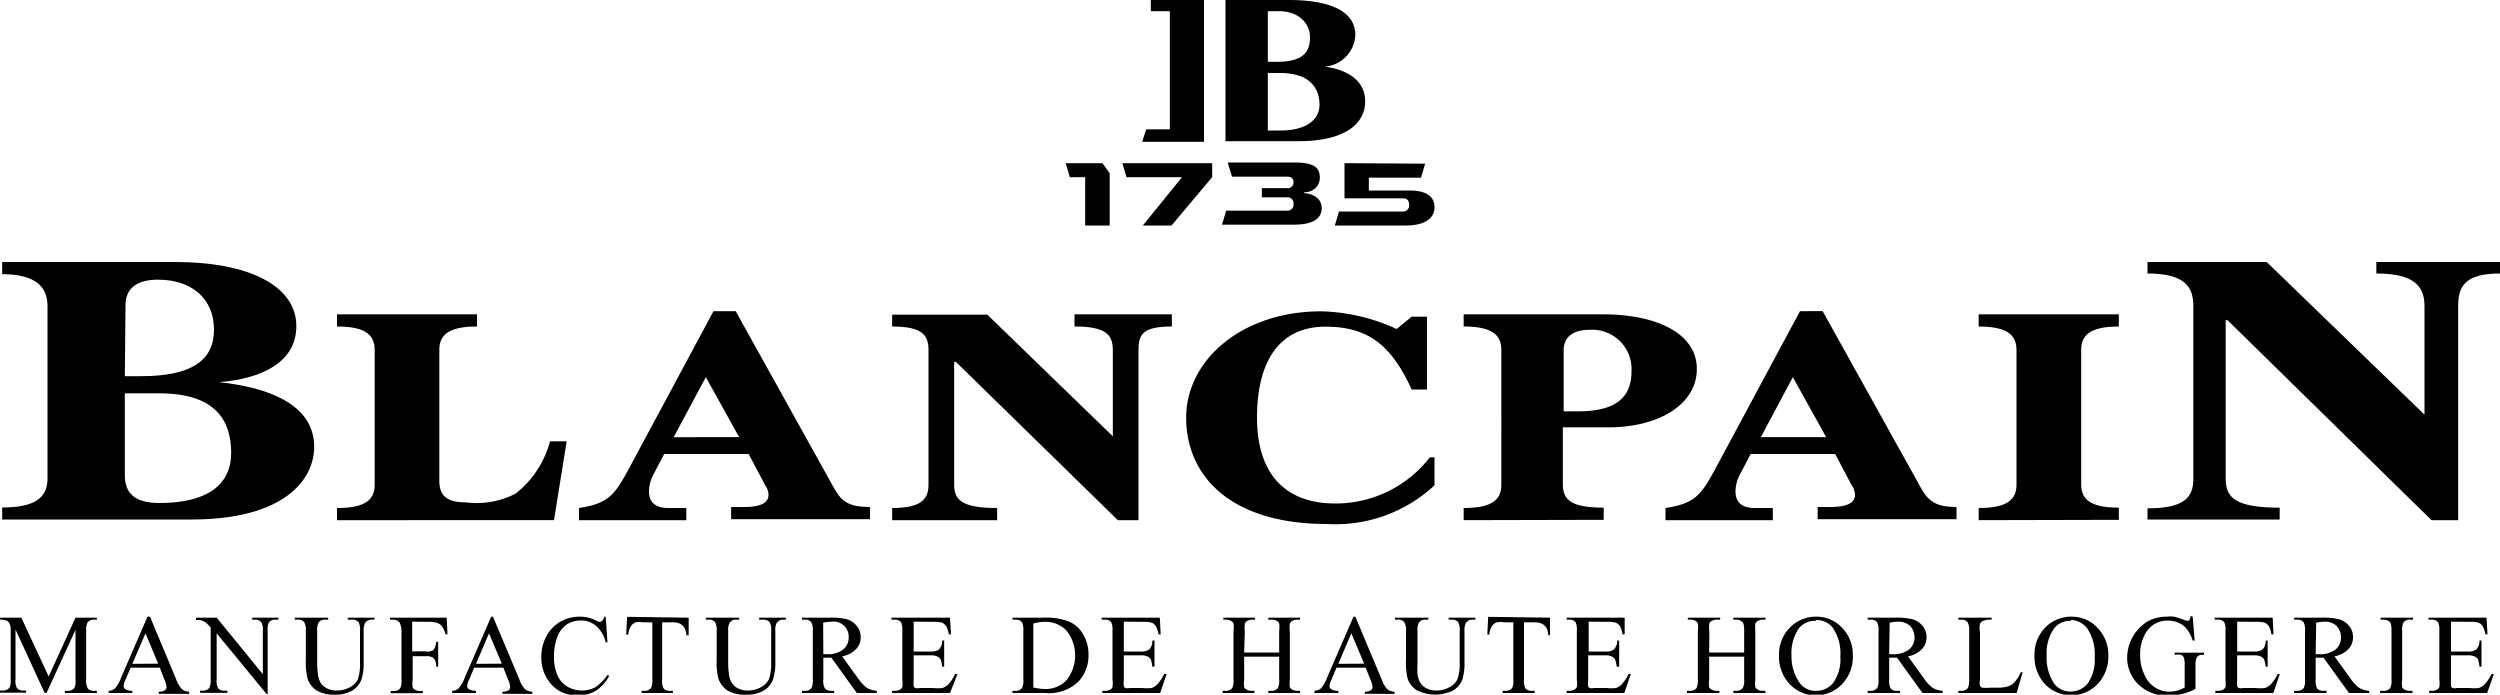 <svg id="blp_main_k" xmlns="http://www.w3.org/2000/svg" viewBox="0 0 150 41.68">
  <path d="M2.68,41.58.93,37.77v3a.92.92,0,0,0,.09.52.49.49,0,0,0,.39.14h.16v.13H0v-.13H.16a.48.48,0,0,0,.41-.17,1,1,0,0,0,.07-.49V37.84a.9.9,0,0,0-.07-.43.35.35,0,0,0-.17-.17,1,1,0,0,0-.4-.06v-.12H1.28l1.64,3.53,1.61-3.53H5.81v.12H5.66a.47.47,0,0,0-.41.17,1,1,0,0,0-.08.49v2.95a.9.9,0,0,0,.1.52.47.47,0,0,0,.39.14h.15v.13H3.89v-.13h.16a.47.47,0,0,0,.41-.17,1,1,0,0,0,.07-.49v-3L2.79,41.58Z"/>
  <path d="M9.59,40.06H7.84l-.31.72a1,1,0,0,0-.11.39.21.21,0,0,0,.1.18.78.78,0,0,0,.42.1v.13H6.52v-.13a.62.62,0,0,0,.36-.13,1.85,1.85,0,0,0,.38-.65L8.85,37H9l1.57,3.76a1.59,1.59,0,0,0,.35.59.67.67,0,0,0,.43.15v.13H9.53v-.13a.62.62,0,0,0,.37-.09.23.23,0,0,0,.09-.18,1.34,1.34,0,0,0-.13-.47Zm-.1-.24L8.73,38l-.79,1.83Z"/>
  <path d="M11.78,37.06H13l2.77,3.39V37.84a.9.9,0,0,0-.1-.52.5.5,0,0,0-.39-.14h-.15v-.12h1.57v.12h-.16a.48.48,0,0,0-.41.17,1,1,0,0,0-.07.49v3.81H16L13,38v2.78a.92.92,0,0,0,.09.52.47.47,0,0,0,.39.14h.16v.13H12v-.13h.15a.48.48,0,0,0,.41-.17,1,1,0,0,0,.08-.49V37.65a2.67,2.67,0,0,0-.3-.3,1.05,1.05,0,0,0-.3-.14,1.1,1.1,0,0,0-.3,0Z"/>
  <path d="M20.87,37.18v-.12h1.6v.12H22.3a.47.47,0,0,0-.41.22,1.13,1.13,0,0,0-.07.48v1.84a3.24,3.24,0,0,1-.13,1.05,1.36,1.36,0,0,1-.53.65,2,2,0,0,1-1.08.26A2,2,0,0,1,19,41.43a1.36,1.36,0,0,1-.54-.69,3.88,3.88,0,0,1-.11-1.12V37.86a.94.94,0,0,0-.11-.55.49.49,0,0,0-.38-.13h-.17v-.12h2v.12h-.18a.45.45,0,0,0-.4.18,1,1,0,0,0-.08.5v2a4.83,4.83,0,0,0,.05.6,1.32,1.32,0,0,0,.17.53,1,1,0,0,0,.37.31,1.16,1.16,0,0,0,.58.13,1.64,1.64,0,0,0,.8-.2,1.08,1.08,0,0,0,.48-.49,3,3,0,0,0,.12-1V37.86a1,1,0,0,0-.09-.54.51.51,0,0,0-.39-.14Z"/>
  <path d="M24.73,37.3v1.78h.82A.57.57,0,0,0,26,39a.85.85,0,0,0,.17-.49h.12V40h-.12a.8.8,0,0,0-.07-.39.39.39,0,0,0-.18-.18.74.74,0,0,0-.34-.06h-.82v1.42a1.45,1.45,0,0,0,0,.45.27.27,0,0,0,.14.14.58.58,0,0,0,.31.08h.16v.13H23.44v-.13h.16a.49.49,0,0,0,.41-.16,1,1,0,0,0,.08-.51V37.86A1.47,1.47,0,0,0,24,37.4a.29.29,0,0,0-.13-.14.58.58,0,0,0-.31-.08h-.16v-.12H26.8l.05,1h-.12a1.4,1.4,0,0,0-.2-.47.71.71,0,0,0-.28-.21,1.44,1.44,0,0,0-.53-.07Z"/>
  <path d="M30.2,40.06H28.45l-.3.72a1,1,0,0,0-.12.39.24.24,0,0,0,.1.18.86.86,0,0,0,.43.1v.13H27.13v-.13a.66.66,0,0,0,.37-.13,2,2,0,0,0,.38-.65L29.47,37h.11l1.58,3.76a1.61,1.61,0,0,0,.34.59.72.72,0,0,0,.44.15v.13H30.15v-.13a.64.64,0,0,0,.37-.09.23.23,0,0,0,.09-.18,1.34,1.34,0,0,0-.13-.47Zm-.09-.24L29.34,38l-.78,1.83Z"/>
  <path d="M36.34,37l.11,1.54h-.11a1.84,1.84,0,0,0-.59-1,1.38,1.38,0,0,0-.92-.31,1.5,1.5,0,0,0-.81.23,1.54,1.54,0,0,0-.57.73,3.21,3.21,0,0,0-.21,1.24,2.69,2.69,0,0,0,.2,1.07,1.48,1.48,0,0,0,.59.69,1.75,1.75,0,0,0,1.68.05,2.75,2.75,0,0,0,.74-.75l.1.07a2.45,2.45,0,0,1-.79.88,2,2,0,0,1-1.08.28,2,2,0,0,1-1.74-.83,2.38,2.38,0,0,1-.46-1.46,2.62,2.62,0,0,1,.3-1.25,2.23,2.23,0,0,1,.84-.88A2.31,2.31,0,0,1,34.78,37a2.14,2.14,0,0,1,1,.24.47.47,0,0,0,.2.07.2.2,0,0,0,.15-.06.54.54,0,0,0,.13-.25Z"/>
  <path d="M41.32,37.06l0,1.06h-.13a1.2,1.2,0,0,0-.1-.4.69.69,0,0,0-.27-.29,1,1,0,0,0-.45-.09h-.64v3.45a.92.92,0,0,0,.09.52.47.47,0,0,0,.39.14h.16v.13H38.5v-.13h.16a.46.46,0,0,0,.4-.17,1,1,0,0,0,.08-.49V37.34h-.55a1.25,1.25,0,0,0-.45,0,.6.6,0,0,0-.29.24,1.05,1.05,0,0,0-.15.49h-.13l.06-1.06Z"/>
  <path d="M45.55,37.18v-.12h1.6v.12H47a.45.45,0,0,0-.41.22,1,1,0,0,0-.07.48v1.84a3.2,3.2,0,0,1-.14,1.05,1.31,1.31,0,0,1-.53.65,2,2,0,0,1-1.07.26,2.06,2.06,0,0,1-1.13-.25,1.47,1.47,0,0,1-.54-.69A3.88,3.88,0,0,1,43,39.62V37.86a.94.94,0,0,0-.11-.55.46.46,0,0,0-.37-.13h-.17v-.12h2v.12h-.17a.44.44,0,0,0-.4.18.91.91,0,0,0-.09.5v2a4.83,4.83,0,0,0,.05.6,1.18,1.18,0,0,0,.18.53.85.85,0,0,0,.36.31,1.2,1.2,0,0,0,.59.13,1.6,1.6,0,0,0,.79-.2,1.08,1.08,0,0,0,.48-.49,3,3,0,0,0,.13-1V37.86a.9.9,0,0,0-.1-.54.49.49,0,0,0-.38-.14Z"/>
  <path d="M52.61,41.58h-1.2l-1.53-2.12H49.4v1.32a.86.86,0,0,0,.1.53.46.46,0,0,0,.38.14h.17v.13H48.12v-.13h.17a.47.47,0,0,0,.41-.18,1.15,1.15,0,0,0,.07-.49V37.86a1,1,0,0,0-.1-.54.49.49,0,0,0-.38-.14h-.17v-.12h1.64a4,4,0,0,1,1.07.1,1.17,1.17,0,0,1,.57.39,1,1,0,0,1,.24.67,1,1,0,0,1-.27.72,1.53,1.53,0,0,1-.84.44l.93,1.29a2.57,2.57,0,0,0,.55.6,1.46,1.46,0,0,0,.6.18ZM49.4,39.25h.19a1.48,1.48,0,0,0,1-.28.91.91,0,0,0,.33-.72.9.9,0,0,0-1-.95,3.15,3.15,0,0,0-.53.06Z"/>
  <path d="M54.82,37.3v1.79h1a.81.81,0,0,0,.52-.12.75.75,0,0,0,.19-.54h.12V40h-.12a2,2,0,0,0-.09-.43.44.44,0,0,0-.2-.18.91.91,0,0,0-.42-.07h-1v1.49a2.3,2.3,0,0,0,0,.37.19.19,0,0,0,.1.1.49.49,0,0,0,.25,0H56a2.32,2.32,0,0,0,.55,0,1,1,0,0,0,.34-.21,2.44,2.44,0,0,0,.42-.63h.14L57,41.58H53.53v-.13h.16a.6.6,0,0,0,.3-.07.29.29,0,0,0,.15-.16,1.89,1.89,0,0,0,0-.44V37.84a1,1,0,0,0-.09-.53.51.51,0,0,0-.4-.13h-.16v-.12H57l.06,1h-.14a1.28,1.28,0,0,0-.15-.49.58.58,0,0,0-.25-.21,1.65,1.65,0,0,0-.47-.05Z"/>
  <path d="M60.75,41.58v-.13h.17a.46.46,0,0,0,.41-.18,1,1,0,0,0,.07-.49V37.86a1,1,0,0,0-.09-.54.53.53,0,0,0-.39-.14h-.17v-.12h1.84a3.86,3.86,0,0,1,1.54.23,1.74,1.74,0,0,1,.85.76,2.32,2.32,0,0,1,.33,1.24,2.28,2.28,0,0,1-.58,1.58,2.53,2.53,0,0,1-2,.71ZM62,41.25a3.51,3.51,0,0,0,.71.09A1.7,1.7,0,0,0,64,40.8a2.39,2.39,0,0,0,0-2.95,1.73,1.73,0,0,0-1.31-.54,2.67,2.67,0,0,0-.69.1Z"/>
  <path d="M67.43,37.3v1.79h1a.81.81,0,0,0,.52-.12.71.71,0,0,0,.19-.54h.13V40h-.13a2,2,0,0,0-.09-.43.4.4,0,0,0-.2-.18.91.91,0,0,0-.42-.07h-1v1.49a1.31,1.31,0,0,0,0,.37.22.22,0,0,0,.09.1.51.51,0,0,0,.25,0h.77a2.41,2.41,0,0,0,.56,0,1,1,0,0,0,.33-.21,2.44,2.44,0,0,0,.42-.63H70l-.39,1.14H66.14v-.13h.16a.67.67,0,0,0,.31-.07.27.27,0,0,0,.14-.16,1.46,1.46,0,0,0,0-.44V37.84a1,1,0,0,0-.09-.53.51.51,0,0,0-.4-.13h-.16v-.12h3.49l.05,1h-.13a1.44,1.44,0,0,0-.16-.49.53.53,0,0,0-.25-.21,1.6,1.6,0,0,0-.47-.05Z"/>
  <path d="M74.65,39.15h2.1V37.86a1.57,1.57,0,0,0,0-.46.31.31,0,0,0-.14-.14.58.58,0,0,0-.31-.08H76.1v-.12H78v.12h-.16a.58.58,0,0,0-.31.08.28.28,0,0,0-.14.16,1.41,1.41,0,0,0,0,.44v2.92a1.87,1.87,0,0,0,0,.45.32.32,0,0,0,.14.14.58.58,0,0,0,.31.08H78v.13H76.1v-.13h.16a.49.49,0,0,0,.41-.16,1,1,0,0,0,.08-.51V39.4h-2.1v1.38a1.87,1.87,0,0,0,0,.45.32.32,0,0,0,.14.14.58.58,0,0,0,.31.08h.16v.13H73.36v-.13h.16a.48.48,0,0,0,.41-.16,1,1,0,0,0,.08-.51V37.86a1.57,1.57,0,0,0,0-.46.31.31,0,0,0-.14-.14.58.58,0,0,0-.31-.08h-.16v-.12H75.3v.12h-.16a.58.58,0,0,0-.31.08.32.32,0,0,0-.14.16,1.41,1.41,0,0,0,0,.44Z"/>
  <path d="M81.94,40.06H80.19l-.3.72a1,1,0,0,0-.12.39.24.24,0,0,0,.1.18.86.86,0,0,0,.43.1v.13H78.87v-.13a.7.7,0,0,0,.37-.13,2,2,0,0,0,.38-.65L81.21,37h.11l1.58,3.76a1.61,1.61,0,0,0,.34.59.72.72,0,0,0,.43.15v.13H81.89v-.13a.64.64,0,0,0,.37-.09.23.23,0,0,0,.09-.18,1.34,1.34,0,0,0-.13-.47Zm-.09-.24L81.08,38l-.78,1.83Z"/>
  <path d="M86.92,37.18v-.12h1.6v.12h-.17a.46.46,0,0,0-.41.22,1,1,0,0,0-.07.48v1.84a3.24,3.24,0,0,1-.13,1.05,1.36,1.36,0,0,1-.53.65,2.5,2.5,0,0,1-2.2,0,1.43,1.43,0,0,1-.55-.69,4,4,0,0,1-.1-1.12V37.86a.85.85,0,0,0-.12-.55.46.46,0,0,0-.37-.13H83.7v-.12h2v.12h-.17a.44.44,0,0,0-.4.18.93.93,0,0,0-.08.5v2a4.62,4.62,0,0,0,0,.6,1.49,1.49,0,0,0,.18.53.92.92,0,0,0,.36.31,1.2,1.2,0,0,0,.59.13,1.57,1.57,0,0,0,.79-.2,1,1,0,0,0,.48-.49,2.75,2.75,0,0,0,.13-1V37.86a1,1,0,0,0-.09-.54.53.53,0,0,0-.39-.14Z"/>
  <path d="M93,37.06l0,1.06H92.9a1.25,1.25,0,0,0-.09-.4.71.71,0,0,0-.28-.29,1,1,0,0,0-.45-.09h-.64v3.45a.92.92,0,0,0,.09.52.49.49,0,0,0,.39.14h.16v.13H90.16v-.13h.16a.48.48,0,0,0,.41-.17,1,1,0,0,0,.07-.49V37.34h-.54a1.25,1.25,0,0,0-.45,0,.58.58,0,0,0-.3.24,1.05,1.05,0,0,0-.15.49h-.12l.05-1.06Z"/>
  <path d="M95.32,37.3v1.79h1a.75.75,0,0,0,.51-.12.71.71,0,0,0,.2-.54h.12V40H97a2,2,0,0,0-.09-.43.5.5,0,0,0-.2-.18.91.91,0,0,0-.42-.07h-1v1.49a1.31,1.31,0,0,0,0,.37.22.22,0,0,0,.09.1.54.54,0,0,0,.26,0h.76a2.35,2.35,0,0,0,.56,0,1,1,0,0,0,.34-.21,3.09,3.09,0,0,0,.42-.63h.13l-.39,1.14H94v-.13h.16a.63.63,0,0,0,.3-.07.33.33,0,0,0,.15-.16,1.89,1.89,0,0,0,0-.44V37.84a1,1,0,0,0-.09-.53.52.52,0,0,0-.4-.13H94v-.12h3.48l0,1h-.13a1.49,1.49,0,0,0-.15-.49.58.58,0,0,0-.25-.21,1.65,1.65,0,0,0-.47-.05Z"/>
  <path d="M102.55,39.15h2.1V37.86a1.47,1.47,0,0,0-.05-.46.31.31,0,0,0-.14-.14.52.52,0,0,0-.3-.08H104v-.12h1.93v.12h-.16a.56.56,0,0,0-.3.08.29.29,0,0,0-.15.16,2,2,0,0,0,0,.44v2.92a1.45,1.45,0,0,0,0,.45.27.27,0,0,0,.14.14.54.54,0,0,0,.3.08h.16v.13H104v-.13h.16a.47.47,0,0,0,.4-.16.9.9,0,0,0,.09-.51V39.4h-2.1v1.38a1.45,1.45,0,0,0,0,.45.27.27,0,0,0,.14.14.54.54,0,0,0,.3.08h.17v.13h-1.94v-.13h.16a.49.49,0,0,0,.41-.16,1,1,0,0,0,.08-.51V37.86a1.47,1.47,0,0,0,0-.46.34.34,0,0,0-.13-.14.58.58,0,0,0-.31-.08h-.16v-.12h1.94v.12H103a.54.54,0,0,0-.3.08.25.25,0,0,0-.14.16,1.41,1.41,0,0,0,0,.44Z"/>
  <path d="M109,37a2.08,2.08,0,0,1,1.53.67,2.31,2.31,0,0,1,.64,1.67,2.34,2.34,0,0,1-.65,1.71,2.17,2.17,0,0,1-3.14,0,2.42,2.42,0,0,1-.64-1.72,2.3,2.3,0,0,1,.74-1.76A2.16,2.16,0,0,1,109,37Zm-.06.25a1.23,1.23,0,0,0-1,.44,2.62,2.62,0,0,0-.45,1.65A2.73,2.73,0,0,0,108,41a1.17,1.17,0,0,0,1,.45,1.29,1.29,0,0,0,1-.49,2.42,2.42,0,0,0,.42-1.57,2.71,2.71,0,0,0-.46-1.73A1.22,1.22,0,0,0,109,37.2Z"/>
  <path d="M116.56,41.58h-1.21l-1.53-2.12h-.47v1.32a1,1,0,0,0,.09.53.47.47,0,0,0,.38.14H114v.13h-1.94v-.13h.17a.46.46,0,0,0,.41-.18,1,1,0,0,0,.07-.49V37.86a1,1,0,0,0-.09-.54.51.51,0,0,0-.39-.14h-.17v-.12h1.65a4,4,0,0,1,1.06.1,1.2,1.2,0,0,1,.58.39,1,1,0,0,1,.24.67,1,1,0,0,1-.27.72,1.53,1.53,0,0,1-.84.44l.93,1.29a2.37,2.37,0,0,0,.55.6,1.37,1.37,0,0,0,.6.18Zm-3.21-2.33h.19a1.5,1.5,0,0,0,1-.28.91.91,0,0,0,.33-.72,1,1,0,0,0-.26-.69,1,1,0,0,0-.71-.26,3.05,3.05,0,0,0-.52.06Z"/>
  <path d="M121.25,40.33l.11,0L121,41.58h-3.5v-.13h.17a.47.47,0,0,0,.41-.18,1.21,1.21,0,0,0,.07-.5V37.86a1,1,0,0,0-.1-.54.51.51,0,0,0-.38-.14h-.17v-.12h2v.12a1.17,1.17,0,0,0-.5.07.35.35,0,0,0-.2.17,1.37,1.37,0,0,0,0,.51v2.84a.85.85,0,0,0,0,.38.32.32,0,0,0,.12.11,2.44,2.44,0,0,0,.52,0h.33a2.38,2.38,0,0,0,.73-.08,1,1,0,0,0,.39-.27A2.2,2.2,0,0,0,121.25,40.33Z"/>
  <path d="M124.32,37a2.08,2.08,0,0,1,1.53.67,2.32,2.32,0,0,1,.65,1.67,2.38,2.38,0,0,1-.65,1.71,2.19,2.19,0,0,1-3.15,0,2.42,2.42,0,0,1-.63-1.72,2.29,2.29,0,0,1,.73-1.76A2.18,2.18,0,0,1,124.32,37Zm-.06.25a1.21,1.21,0,0,0-1,.44,2.55,2.55,0,0,0-.46,1.65,2.73,2.73,0,0,0,.47,1.7,1.2,1.2,0,0,0,1,.45,1.32,1.32,0,0,0,1-.49,2.48,2.48,0,0,0,.41-1.57,2.77,2.77,0,0,0-.45-1.73A1.26,1.26,0,0,0,124.26,37.2Z"/>
  <path d="M131.56,37l.12,1.43h-.12a2,2,0,0,0-.46-.81,1.44,1.44,0,0,0-1-.38,1.47,1.47,0,0,0-1.32.68,2.44,2.44,0,0,0-.37,1.37,2.68,2.68,0,0,0,.25,1.18,1.65,1.65,0,0,0,.65.78,1.54,1.54,0,0,0,.83.25,2,2,0,0,0,.49-.06,1.73,1.73,0,0,0,.45-.19V39.9a1.35,1.35,0,0,0-.05-.45.41.41,0,0,0-.16-.16,1.14,1.14,0,0,0-.39,0v-.13h1.76v.13h-.09a.35.35,0,0,0-.35.17,1.06,1.06,0,0,0-.07.49v1.38a3.16,3.16,0,0,1-.76.3,3,3,0,0,1-.83.1,2.41,2.41,0,0,1-2-.84,2.23,2.23,0,0,1-.51-1.45,2.57,2.57,0,0,1,1.22-2.15A2.32,2.32,0,0,1,130,37a2,2,0,0,1,.44,0,4.87,4.87,0,0,1,.58.18.73.73,0,0,0,.25.07.12.12,0,0,0,.1-.06.46.46,0,0,0,.06-.23Z"/>
  <path d="M134.23,37.3v1.79h1a.81.81,0,0,0,.52-.12.75.75,0,0,0,.19-.54h.12V40h-.12a2,2,0,0,0-.09-.43.44.44,0,0,0-.2-.18.91.91,0,0,0-.42-.07h-1v1.49a2.3,2.3,0,0,0,0,.37.19.19,0,0,0,.1.1.49.49,0,0,0,.25,0h.77a2.32,2.32,0,0,0,.55,0,1,1,0,0,0,.34-.21,2.44,2.44,0,0,0,.42-.63h.13l-.39,1.14h-3.48v-.13h.16a.6.6,0,0,0,.3-.07.33.33,0,0,0,.15-.16,1.89,1.89,0,0,0,0-.44V37.84a1,1,0,0,0-.09-.53.51.51,0,0,0-.4-.13h-.16v-.12h3.48l.05,1h-.13a1.28,1.28,0,0,0-.15-.49.58.58,0,0,0-.25-.21,1.65,1.65,0,0,0-.47-.05Z"/>
  <path d="M142.15,41.58h-1.21l-1.53-2.12h-.47v1.32a1,1,0,0,0,.09.53.48.48,0,0,0,.38.14h.18v.13h-1.94v-.13h.17a.46.46,0,0,0,.41-.18,1,1,0,0,0,.07-.49V37.86a1,1,0,0,0-.09-.54.53.53,0,0,0-.39-.14h-.17v-.12h1.65a4,4,0,0,1,1.06.1,1.2,1.2,0,0,1,.58.39,1,1,0,0,1,.24.67,1,1,0,0,1-.27.72,1.53,1.53,0,0,1-.84.44l.93,1.29a2.37,2.37,0,0,0,.55.6,1.37,1.37,0,0,0,.6.18Zm-3.21-2.33h.19a1.5,1.5,0,0,0,1-.28.91.91,0,0,0,.33-.72,1,1,0,0,0-.26-.69,1,1,0,0,0-.71-.26,3.05,3.05,0,0,0-.52.06Z"/>
  <path d="M144.75,41.45v.13h-1.94v-.13H143a.49.49,0,0,0,.41-.16,1,1,0,0,0,.08-.51V37.86a1.47,1.47,0,0,0-.05-.46.29.29,0,0,0-.13-.14.58.58,0,0,0-.31-.08h-.16v-.12h1.94v.12h-.17a.47.47,0,0,0-.4.16,1,1,0,0,0-.08.52v2.92a1.45,1.45,0,0,0,0,.45.27.27,0,0,0,.14.14.56.56,0,0,0,.3.08Z"/>
  <path d="M147.06,37.3v1.79h1a.81.81,0,0,0,.52-.12.75.75,0,0,0,.19-.54h.12V40h-.12a2,2,0,0,0-.09-.43.44.44,0,0,0-.2-.18.91.91,0,0,0-.42-.07h-1v1.49a2.3,2.3,0,0,0,0,.37.19.19,0,0,0,.1.1.49.49,0,0,0,.25,0h.77a2.32,2.32,0,0,0,.55,0,1,1,0,0,0,.34-.21,2.44,2.44,0,0,0,.42-.63h.14l-.4,1.14h-3.48v-.13h.16a.6.6,0,0,0,.3-.07.29.29,0,0,0,.15-.16,1.46,1.46,0,0,0,0-.44V37.84a1,1,0,0,0-.09-.53.51.51,0,0,0-.4-.13h-.16v-.12h3.48l.06,1h-.13a1.44,1.44,0,0,0-.16-.49.58.58,0,0,0-.25-.21,1.65,1.65,0,0,0-.47-.05Z"/>
  <path d="M2.85,18.36c0-1.13-.69-1.91-2.72-1.91v-.73H10.51c4.37,0,7.27,1.4,7.27,3.85,0,2.17-2.09,3.16-4.64,3.36v0c2.87.3,5.71,1.29,5.71,3.88,0,1.93-1.74,4.36-7.36,4.36H.13v-.72c2,0,2.72-.61,2.72-1.74Zm4.64,4.21h1c3,0,4.35-.95,4.35-2.79s-1.31-3-3.37-3c-1.16,0-1.94.45-1.94,1.53Zm0,5.94c0,1.08.58,1.67,2.09,1.67,2.87,0,4.29-1.11,4.29-3S13,23.6,9.55,23.6H7.49Z"/>
  <path d="M20.22,31.21v-.73c1.71,0,2.26-.5,2.26-1.4V21c0-.9-.55-1.41-2.26-1.41v-.73h8.4v.73c-1.71,0-2.26.51-2.26,1.41v7.84c0,.87.42,1.3,1.57,1.3a5.11,5.11,0,0,0,3-.52A5.87,5.87,0,0,0,33,26.48h1l-.76,4.73Z"/>
  <path d="M53.53,18.88h5.71l7.53,7.3h0V21c0-.95-.46-1.41-2.3-1.41v-.73h5.84v.73c-1.73,0-2,.46-2,1.41V31.21H67.07l-9.72-9.5h-.1v7.37c0,.9.43,1.4,2.58,1.4v.73h-6.3v-.73c1.71,0,2.18-.5,2.18-1.4V21c0-.9-.38-1.41-2.18-1.41Z"/>
  <path d="M87.82,31.21v-.73c1.71,0,2.26-.5,2.26-1.4V21c0-.9-.55-1.41-2.26-1.41v-.73h8.36c3.23,0,5.63,1.15,5.63,3.28s-2.31,3.54-5.43,3.5H93.77v3.42c0,1,.6,1.39,2.45,1.4v.73Zm6-6.53h.86c2.24,0,3.21-.8,3.21-2.41a2.36,2.36,0,0,0-2.54-2.48c-.83,0-1.53.33-1.53,1.23Z"/>
  <path d="M118.72,31.21v-.73c1.71,0,2.27-.5,2.27-1.4V21c0-.9-.56-1.41-2.27-1.41v-.73h8.41v.73c-1.71,0-2.26.51-2.26,1.41v8.06c0,.9.55,1.4,2.26,1.4v.73Z"/>
  <path d="M128.85,15.72H136l9.47,9.16h0V18.36c0-1.19-.63-1.95-2.89-1.95v-.69H150v.69c-2.09,0-2.51.76-2.51,1.95V31.21h-1.6l-12.24-12h-.11v9.5c0,1.13.54,1.75,3.24,1.75v.71h-7.93V30.5c2.15,0,2.75-.62,2.75-1.75V18.36c0-1.13-.49-1.95-2.75-1.95Z"/>
  <path d="M115.27,29.3l-5.91-10.63H108l-5.13,9.55c-.81,1.49-1.21,2-2.94,2.26v.73h6.44v-.73h-1.08c-.9,0-1.16-.46-1.16-1a2.21,2.21,0,0,1,.26-1l.65-1.24h5.07l1,1.89a1,1,0,0,1,.19.56c0,.38-.28.73-1.48.73h-.76v.73h8.33v-.73C116.26,30.41,115.75,30.16,115.27,29.3Zm-7.7-6.67,2,3.6h-3.92Z"/>
  <path d="M86.07,27.44h-.28a7.15,7.15,0,0,1-5.66,2.77c-3.14,0-4.71-1.91-4.71-5.15s1.24-5.46,4.11-5.46c2.67,0,4,1.23,5.17,3.77h.92V19H84.7l-.9.74a11.39,11.39,0,0,0-4.53-1.06c-4.78,0-8.1,2.94-8.1,6.38s2.59,6.38,8.45,6.38a8.72,8.72,0,0,0,6.45-2.32Z"/>
  <path d="M50.05,29.3,44.14,18.67H42.81l-5.13,9.55c-.81,1.49-1.21,2-2.94,2.26v.73h6.44v-.73H40.1c-.9,0-1.16-.46-1.16-1a2.21,2.21,0,0,1,.26-1l.65-1.24h5.07l1,1.89a1,1,0,0,1,.19.56c0,.38-.28.73-1.48.73h-.76v.73h8.33v-.73C51,30.41,50.53,30.16,50.05,29.3Zm-7.7-6.67,2,3.6H40.42Z"/>
  <path d="M73.53,0h3.79c2.41,0,4,.63,4,2.11A2,2,0,0,1,79.47,4V4c.64.07,2.44.44,2.44,2.09,0,1.19-1,2.38-4,2.38H73.53Zm2.54,3.71h.53c1.62,0,2-.61,2-1.48S77.87.67,76.74.67h-.67Zm0,4.12h.75c1.57,0,2.35-.65,2.35-1.55s-.49-1.9-2.37-1.9h-.73Z"/>
  <polygon points="72.24 0 69.05 0 69.05 0.67 70.19 0.67 70.19 7.76 68.77 7.76 68.53 8.51 72.24 8.51 72.24 0"/>
  <polygon points="66.15 9.79 66.58 10.39 66.58 13.53 65.11 13.53 65.11 10.63 64.19 10.63 63.94 9.79 66.15 9.79"/>
  <polygon points="67.34 9.79 67.59 10.63 70.92 10.63 68.57 13.53 70.29 13.53 72.73 10.63 72.73 9.79 67.34 9.79"/>
  <path d="M78.23,11.59c.29,0,1.07.17,1.07.89,0,.52-.33,1-1.69,1H73.32l.25-.84h3.67a.36.36,0,0,0,.37-.41v0a.35.35,0,0,0-.37-.39H75.71v-.55h1.53a.34.34,0,0,0,.37-.36v0c0-.16-.07-.33-.37-.33H73.92l-.26-.85h4c1.32,0,1.53.39,1.53.93a.87.87,0,0,1-.91.85Z"/>
  <path d="M80.67,9.79V11.9h3.54c.26,0,.34.21.34.4a.36.36,0,0,1-.34.39H80.34l-.25.84h4.28c.92,0,1.7-.31,1.7-1.1s-.73-1-1.51-1H82.13v-.77h3.13l.25-.84Z"/>
</svg>

